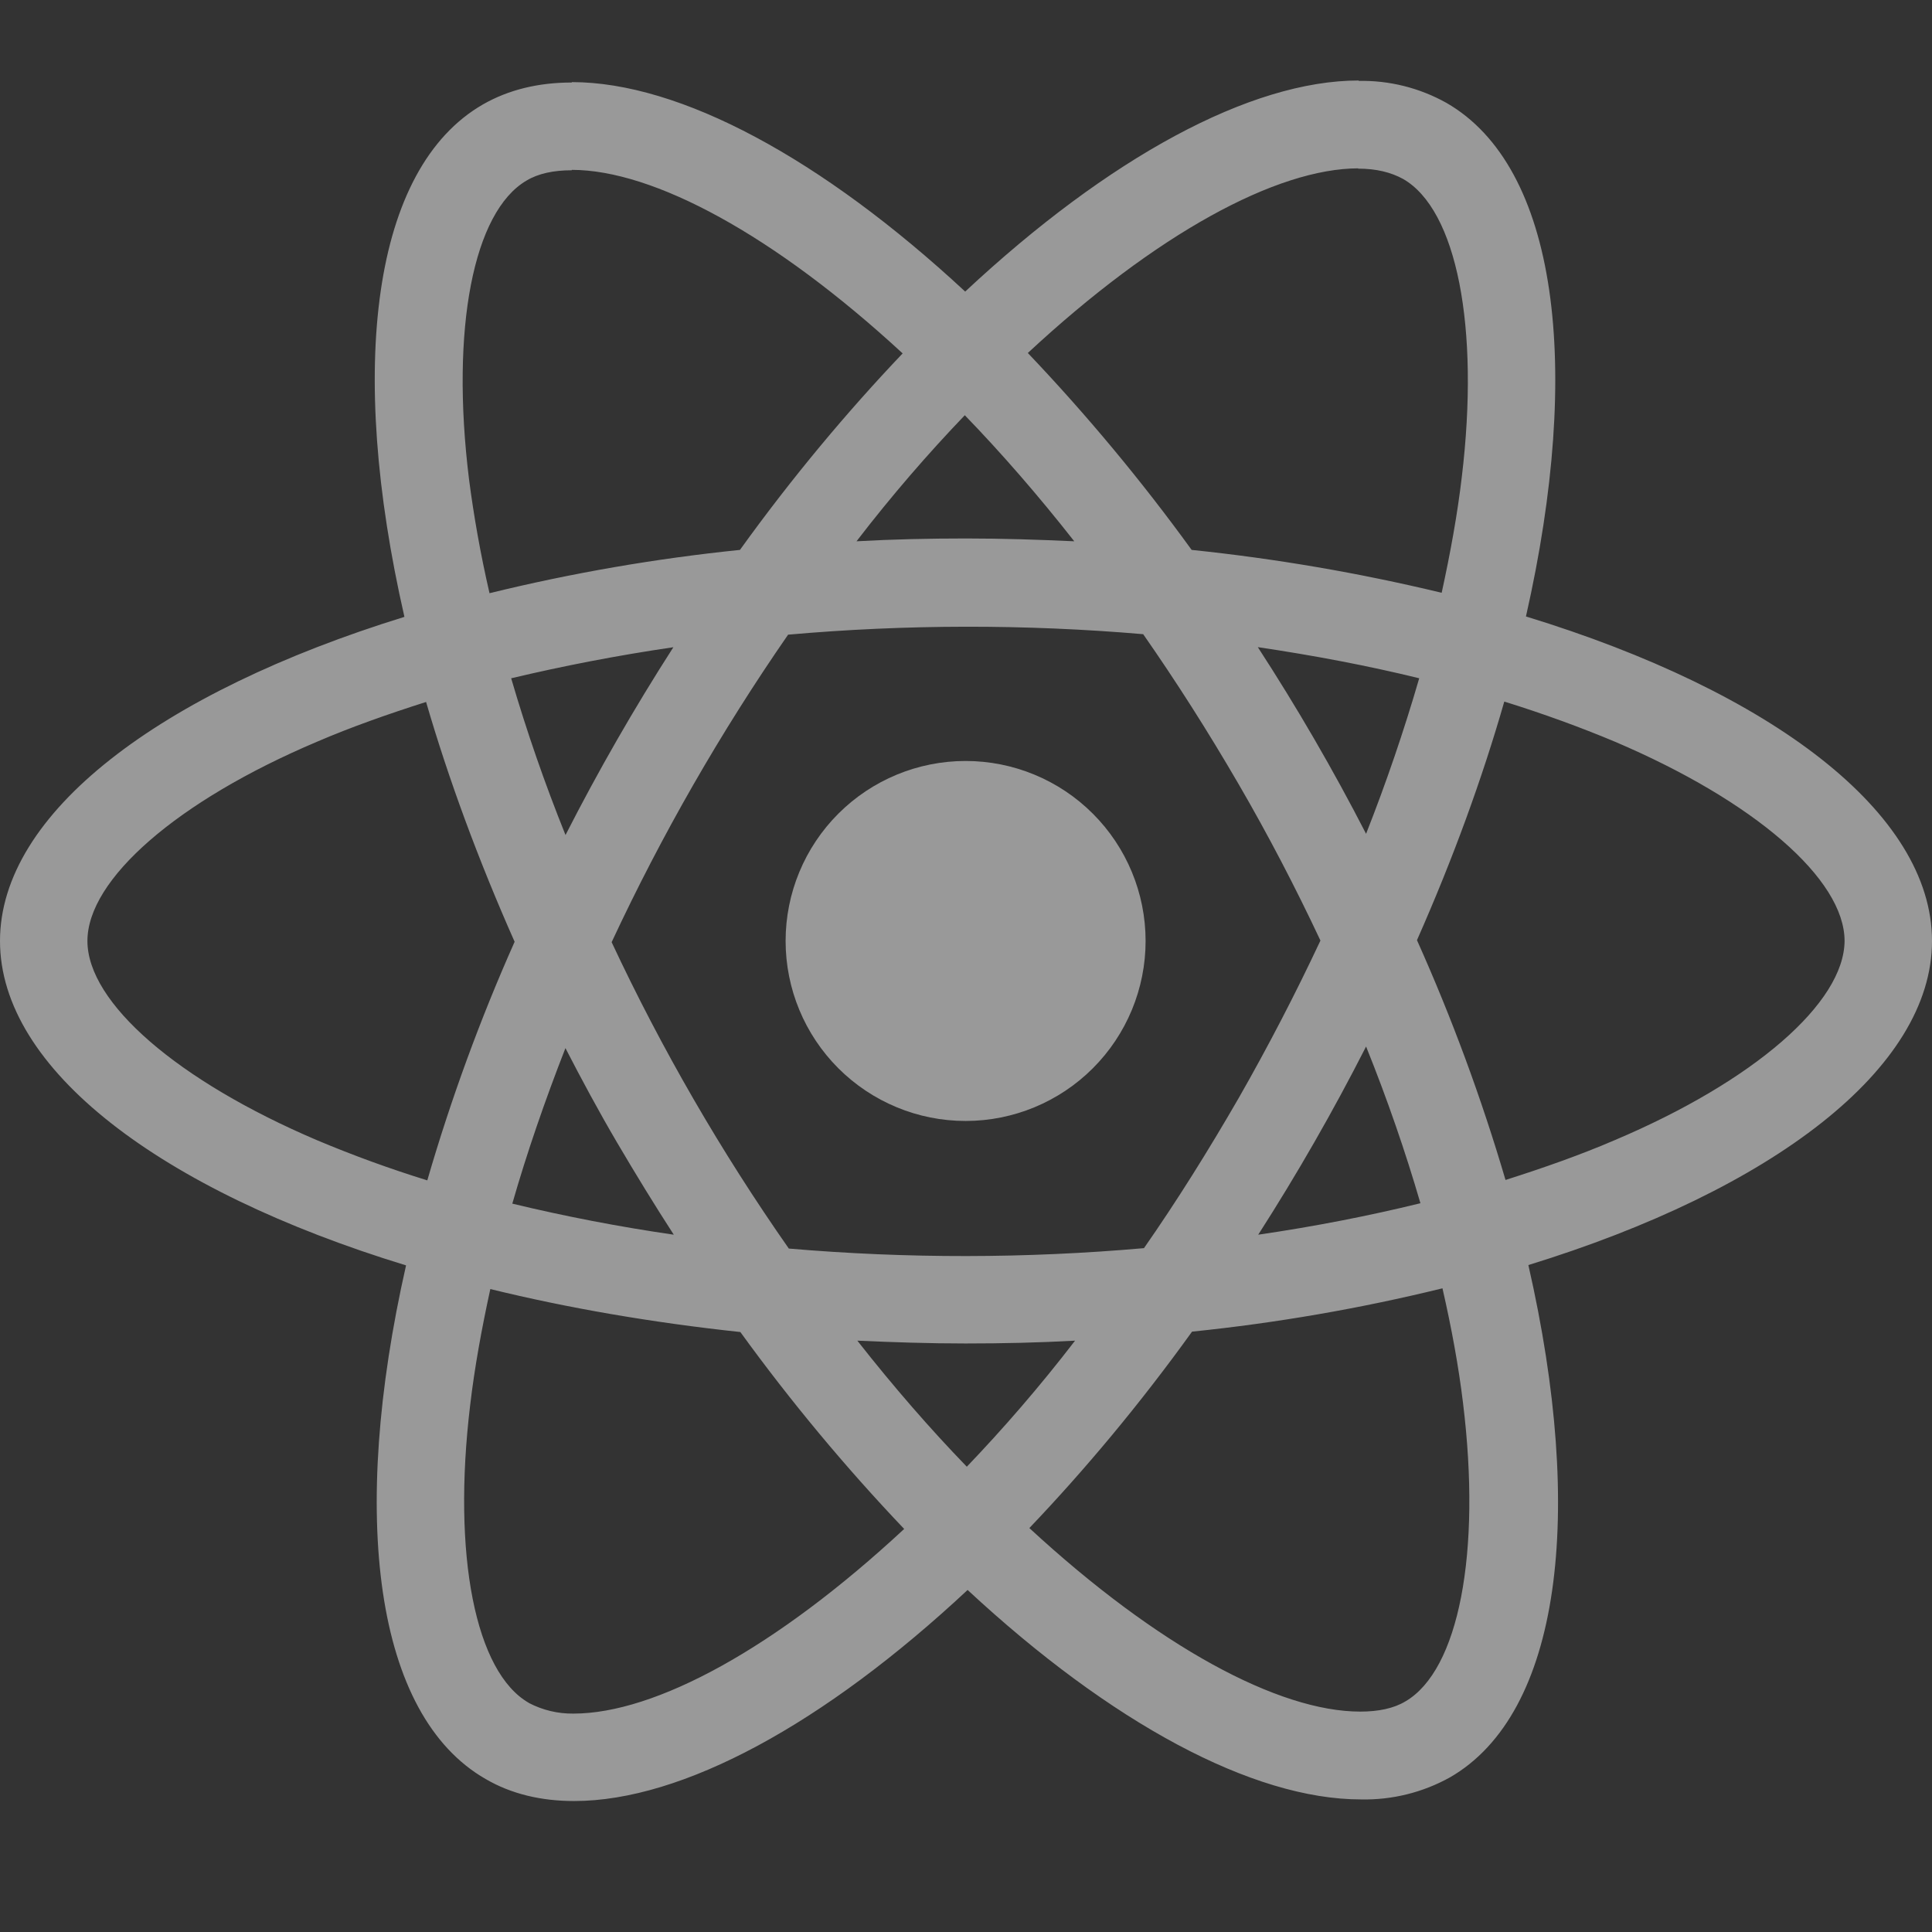 <svg width="100" height="100" viewBox="0 0 100 100" fill="none" xmlns="http://www.w3.org/2000/svg">
<rect x="0" y="0" width="100" height="100" fill="#333333" stroke="none"/>
<path d="M100 48.704C100 42.079 91.704 35.8 78.983 31.908C81.921 18.946 80.617 8.629 74.867 5.325C73.473 4.545 71.897 4.152 70.3 4.188V8.729C71.237 8.729 71.992 8.917 72.625 9.263C75.396 10.854 76.6 16.904 75.662 24.692C75.438 26.608 75.071 28.625 74.621 30.683C70.361 29.657 66.037 28.915 61.679 28.463C59.083 24.881 56.25 21.476 53.2 18.271C59.846 12.096 66.083 8.713 70.325 8.713V4.167C64.717 4.167 57.379 8.163 49.958 15.092C42.542 8.208 35.2 4.25 29.596 4.25V8.792C33.817 8.792 40.075 12.158 46.721 18.292C43.867 21.292 41.013 24.692 38.3 28.463C33.933 28.91 29.602 29.659 25.337 30.704C24.867 28.667 24.521 26.692 24.275 24.796C23.317 17.004 24.5 10.954 27.254 9.346C27.863 8.979 28.658 8.813 29.596 8.813V4.271C27.887 4.271 26.333 4.638 24.992 5.408C19.262 8.713 17.979 19.004 20.933 31.929C8.254 35.846 0 42.1 0 48.704C0 55.329 8.296 61.608 21.017 65.496C18.079 78.463 19.383 88.779 25.133 92.079C26.458 92.854 28.008 93.221 29.717 93.221C35.325 93.221 42.663 89.225 50.083 82.296C57.5 89.183 64.838 93.138 70.446 93.138C72.055 93.172 73.644 92.778 75.05 91.996C80.779 88.696 82.062 78.404 79.108 65.479C91.746 61.588 100 55.308 100 48.704ZM73.458 35.108C72.667 37.833 71.749 40.519 70.708 43.158C69.005 39.845 67.134 36.62 65.104 33.496C68 33.925 70.792 34.454 73.463 35.108H73.458ZM64.125 56.817C62.538 59.567 60.904 62.179 59.212 64.604C53.097 65.143 46.946 65.15 40.829 64.625C37.321 59.613 34.252 54.307 31.658 48.767C34.248 43.213 37.304 37.889 40.792 32.85C46.906 32.31 53.055 32.302 59.171 32.825C60.862 35.25 62.517 37.842 64.104 40.575C65.654 43.242 67.062 45.95 68.346 48.683C67.048 51.45 65.64 54.163 64.125 56.817ZM70.708 54.167C71.808 56.896 72.75 59.629 73.521 62.279C70.854 62.933 68.037 63.483 65.125 63.908C67.147 60.756 69.01 57.505 70.708 54.167ZM50.042 75.917C48.146 73.958 46.25 71.779 44.375 69.392C46.208 69.475 48.083 69.538 49.979 69.538C51.896 69.538 53.792 69.496 55.646 69.392C53.812 71.779 51.917 73.958 50.042 75.917ZM34.875 63.908C32.066 63.501 29.276 62.965 26.517 62.3C27.271 59.671 28.208 56.958 29.267 54.25C30.104 55.875 30.983 57.508 31.942 59.142C32.9 60.771 33.875 62.363 34.875 63.908ZM49.938 21.492C51.833 23.45 53.729 25.629 55.604 28.017C53.771 27.933 51.896 27.871 50 27.871C48.083 27.871 46.188 27.913 44.333 28.017C46.167 25.629 48.062 23.45 49.938 21.492ZM34.854 33.5C32.833 36.646 30.969 39.89 29.271 43.221C28.201 40.565 27.262 37.857 26.458 35.108C29.125 34.475 31.942 33.925 34.854 33.5ZM16.408 59.017C9.192 55.942 4.525 51.904 4.525 48.704C4.525 45.504 9.192 41.446 16.408 38.392C18.158 37.638 20.075 36.963 22.054 36.333C23.217 40.325 24.746 44.483 26.637 48.746C24.852 52.755 23.341 56.881 22.117 61.096C20.181 60.497 18.276 59.803 16.408 59.017ZM27.375 88.142C24.604 86.558 23.4 80.5 24.337 72.717C24.562 70.8 24.929 68.779 25.379 66.721C29.371 67.7 33.733 68.454 38.321 68.946C40.917 72.528 43.75 75.933 46.8 79.138C40.154 85.313 33.917 88.696 29.675 88.696C28.875 88.705 28.085 88.516 27.375 88.146V88.142ZM75.725 72.613C76.683 80.4 75.5 86.454 72.746 88.063C72.138 88.429 71.342 88.592 70.404 88.592C66.183 88.592 59.925 85.229 53.279 79.092C56.133 76.1 58.987 72.696 61.7 68.925C66.067 68.478 70.398 67.729 74.662 66.683C75.133 68.742 75.496 70.717 75.725 72.613ZM83.571 59.017C81.821 59.771 79.904 60.446 77.925 61.075C76.679 56.839 75.148 52.692 73.342 48.663C75.217 44.425 76.721 40.288 77.862 36.313C79.883 36.942 81.796 37.638 83.592 38.392C90.808 41.467 95.475 45.504 95.475 48.704C95.454 51.904 90.787 55.963 83.571 59.017Z" fill="white" fill-opacity="0.5"/>
<path d="M49.979 58.021C52.45 58.021 54.82 57.039 56.567 55.292C58.314 53.545 59.296 51.175 59.296 48.704C59.296 46.233 58.314 43.864 56.567 42.117C54.82 40.369 52.45 39.388 49.979 39.388C47.508 39.388 45.139 40.369 43.391 42.117C41.644 43.864 40.663 46.233 40.663 48.704C40.663 51.175 41.644 53.545 43.391 55.292C45.139 57.039 47.508 58.021 49.979 58.021Z" fill="white" fill-opacity="0.5"/>
</svg>

